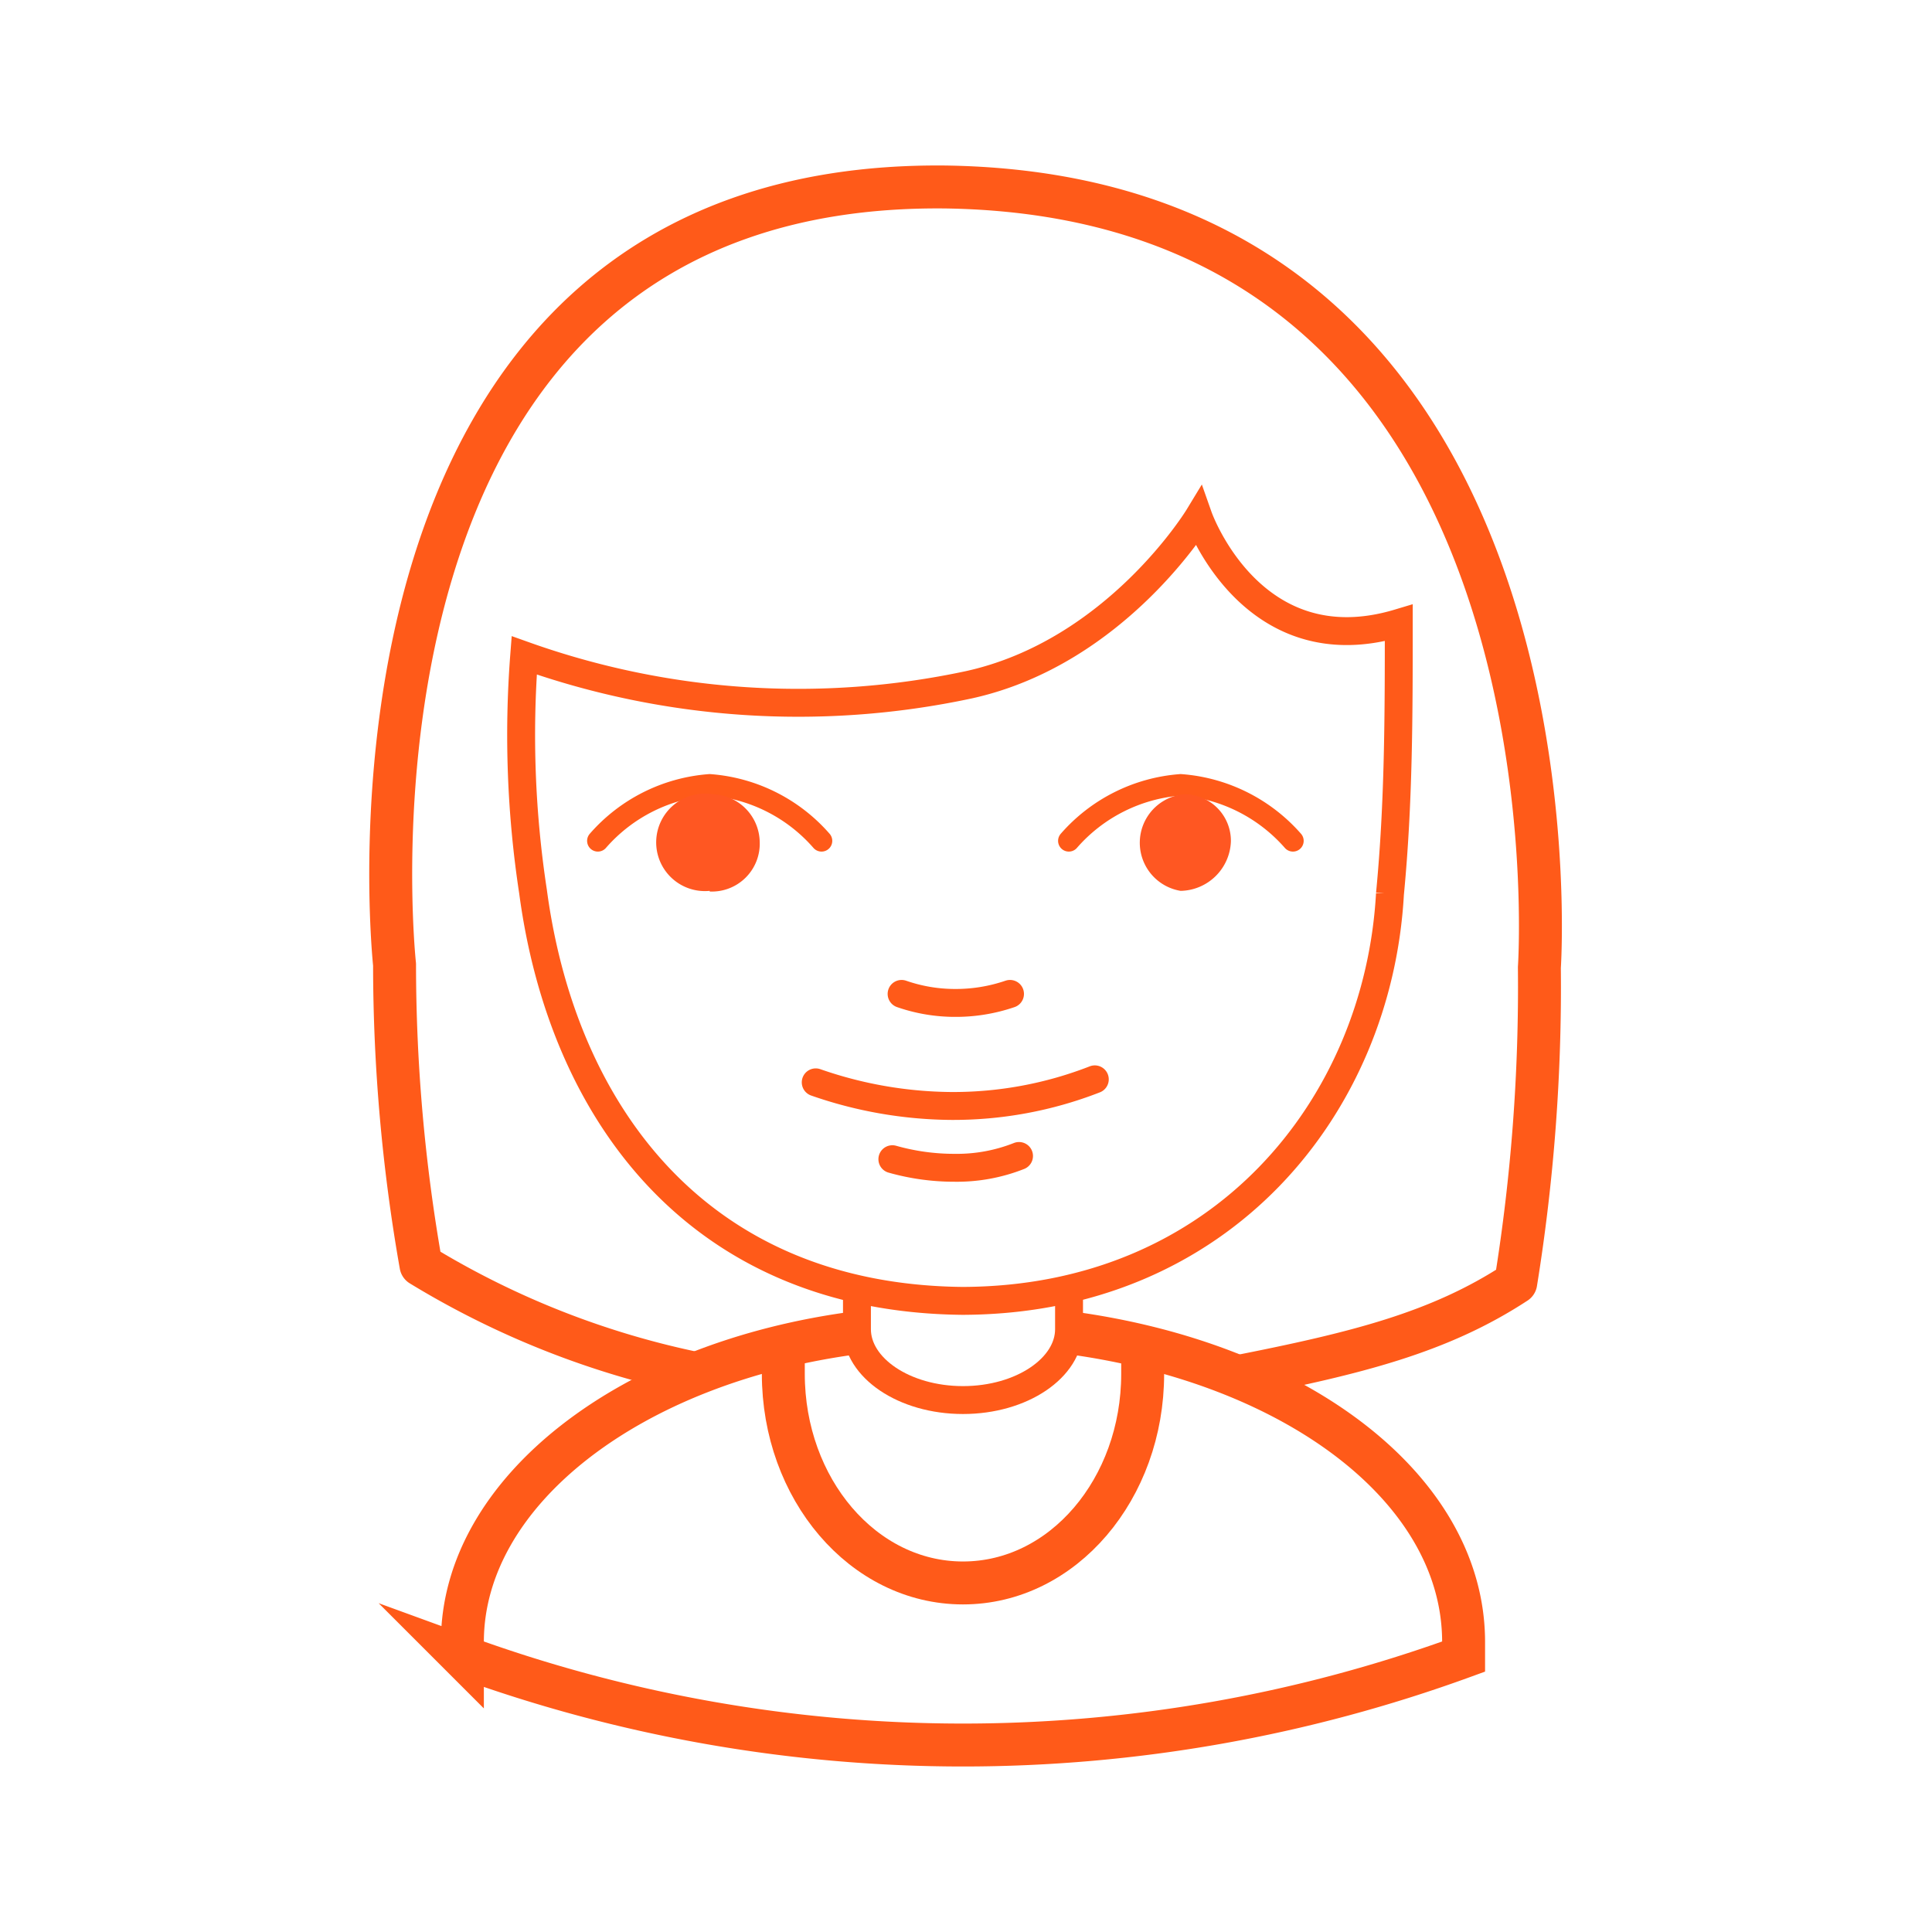 <svg xmlns="http://www.w3.org/2000/svg" viewBox="0 0 90 90"><defs><style>.cls-1,.cls-2,.cls-3,.cls-4,.cls-5,.cls-6,.cls-8{fill:none}.cls-2,.cls-3,.cls-4,.cls-5,.cls-6,.cls-8{stroke:#ff5a19}.cls-2{stroke-linejoin:round}.cls-2,.cls-3,.cls-8{stroke-width:2px}.cls-3,.cls-4,.cls-5,.cls-6,.cls-8{stroke-miterlimit:10}.cls-4,.cls-5{stroke-width:1.3px}.cls-5,.cls-6{stroke-linecap:round}.cls-7{fill:#ff5722}.cls-8{stroke-linecap:square}</style></defs><title>домовенок</title><g id="Слой_2" data-name="Слой 2"><g id="Слой_1-2" data-name="Слой 1"><path class="cls-1" d="M0 0h90v90H0z"/><path class="cls-2" d="M32.51 64a40.16 40.16 0 0 1-12.9-5.07 80.75 80.75 0 0 1-1.23-14S14.4 8.44 44 8.71c30.18.41 27.71 36.36 27.71 36.36a86.34 86.34 0 0 1-1.1 14.68c-3.56 2.33-7.41 3.29-13 4.39"/><path class="cls-3" d="M39.92 62.08c-10.56 1.37-18.38 7.41-18.38 14.41v.68a68.06 68.06 0 0 0 46.64 0v-.68c0-7.14-7.82-13-18.38-14.41"/><path class="cls-4" d="M39.92 60v1.92c0 1.79 2.19 3.3 4.94 3.3s4.94-1.51 4.94-3.3V60"/><path class="cls-4" d="M64.75 41.64c.41-4.25.41-8.37.41-12.62-6.86 2.06-9.33-4.94-9.33-4.94S52 30.39 45.13 31.9a38 38 0 0 1-20.71-1.37 48.28 48.28 0 0 0 .41 11c1.37 10.29 7.68 18.94 20 19.07 12.1-.03 19.37-9.08 19.92-18.96z"/><path class="cls-5" d="M51 50.28a18.15 18.15 0 0 1-6.72 1.24 19.56 19.56 0 0 1-6.28-1.1M47.47 53.85a7.86 7.86 0 0 1-3 .55 10.6 10.6 0 0 1-2.9-.4M47.05 46.3a7.79 7.79 0 0 1-2.6.42A7.59 7.59 0 0 1 42 46.3"/><path class="cls-6" d="M38.27 39.17a7.67 7.67 0 0 0-5.21-2.61 7.67 7.67 0 0 0-5.21 2.61"/><path class="cls-7" d="M33.06 41.5a2.27 2.27 0 1 1 .14-4.5 2.26 2.26 0 0 1 2.19 2.2 2.23 2.23 0 0 1-2.33 2.33z"/><path class="cls-6" d="M60.23 39.17A7.71 7.71 0 0 0 55 36.56a7.67 7.67 0 0 0-5.21 2.61"/><path class="cls-7" d="M55 41.5a2.27 2.27 0 0 1 .15-4.5 2.17 2.17 0 0 1 2.19 2.2A2.39 2.39 0 0 1 55 41.5z"/><path class="cls-8" d="M53.23 64c0 5.35-3.71 9.74-8.37 9.74s-8.37-4.39-8.37-9.74"/></g></g></svg>